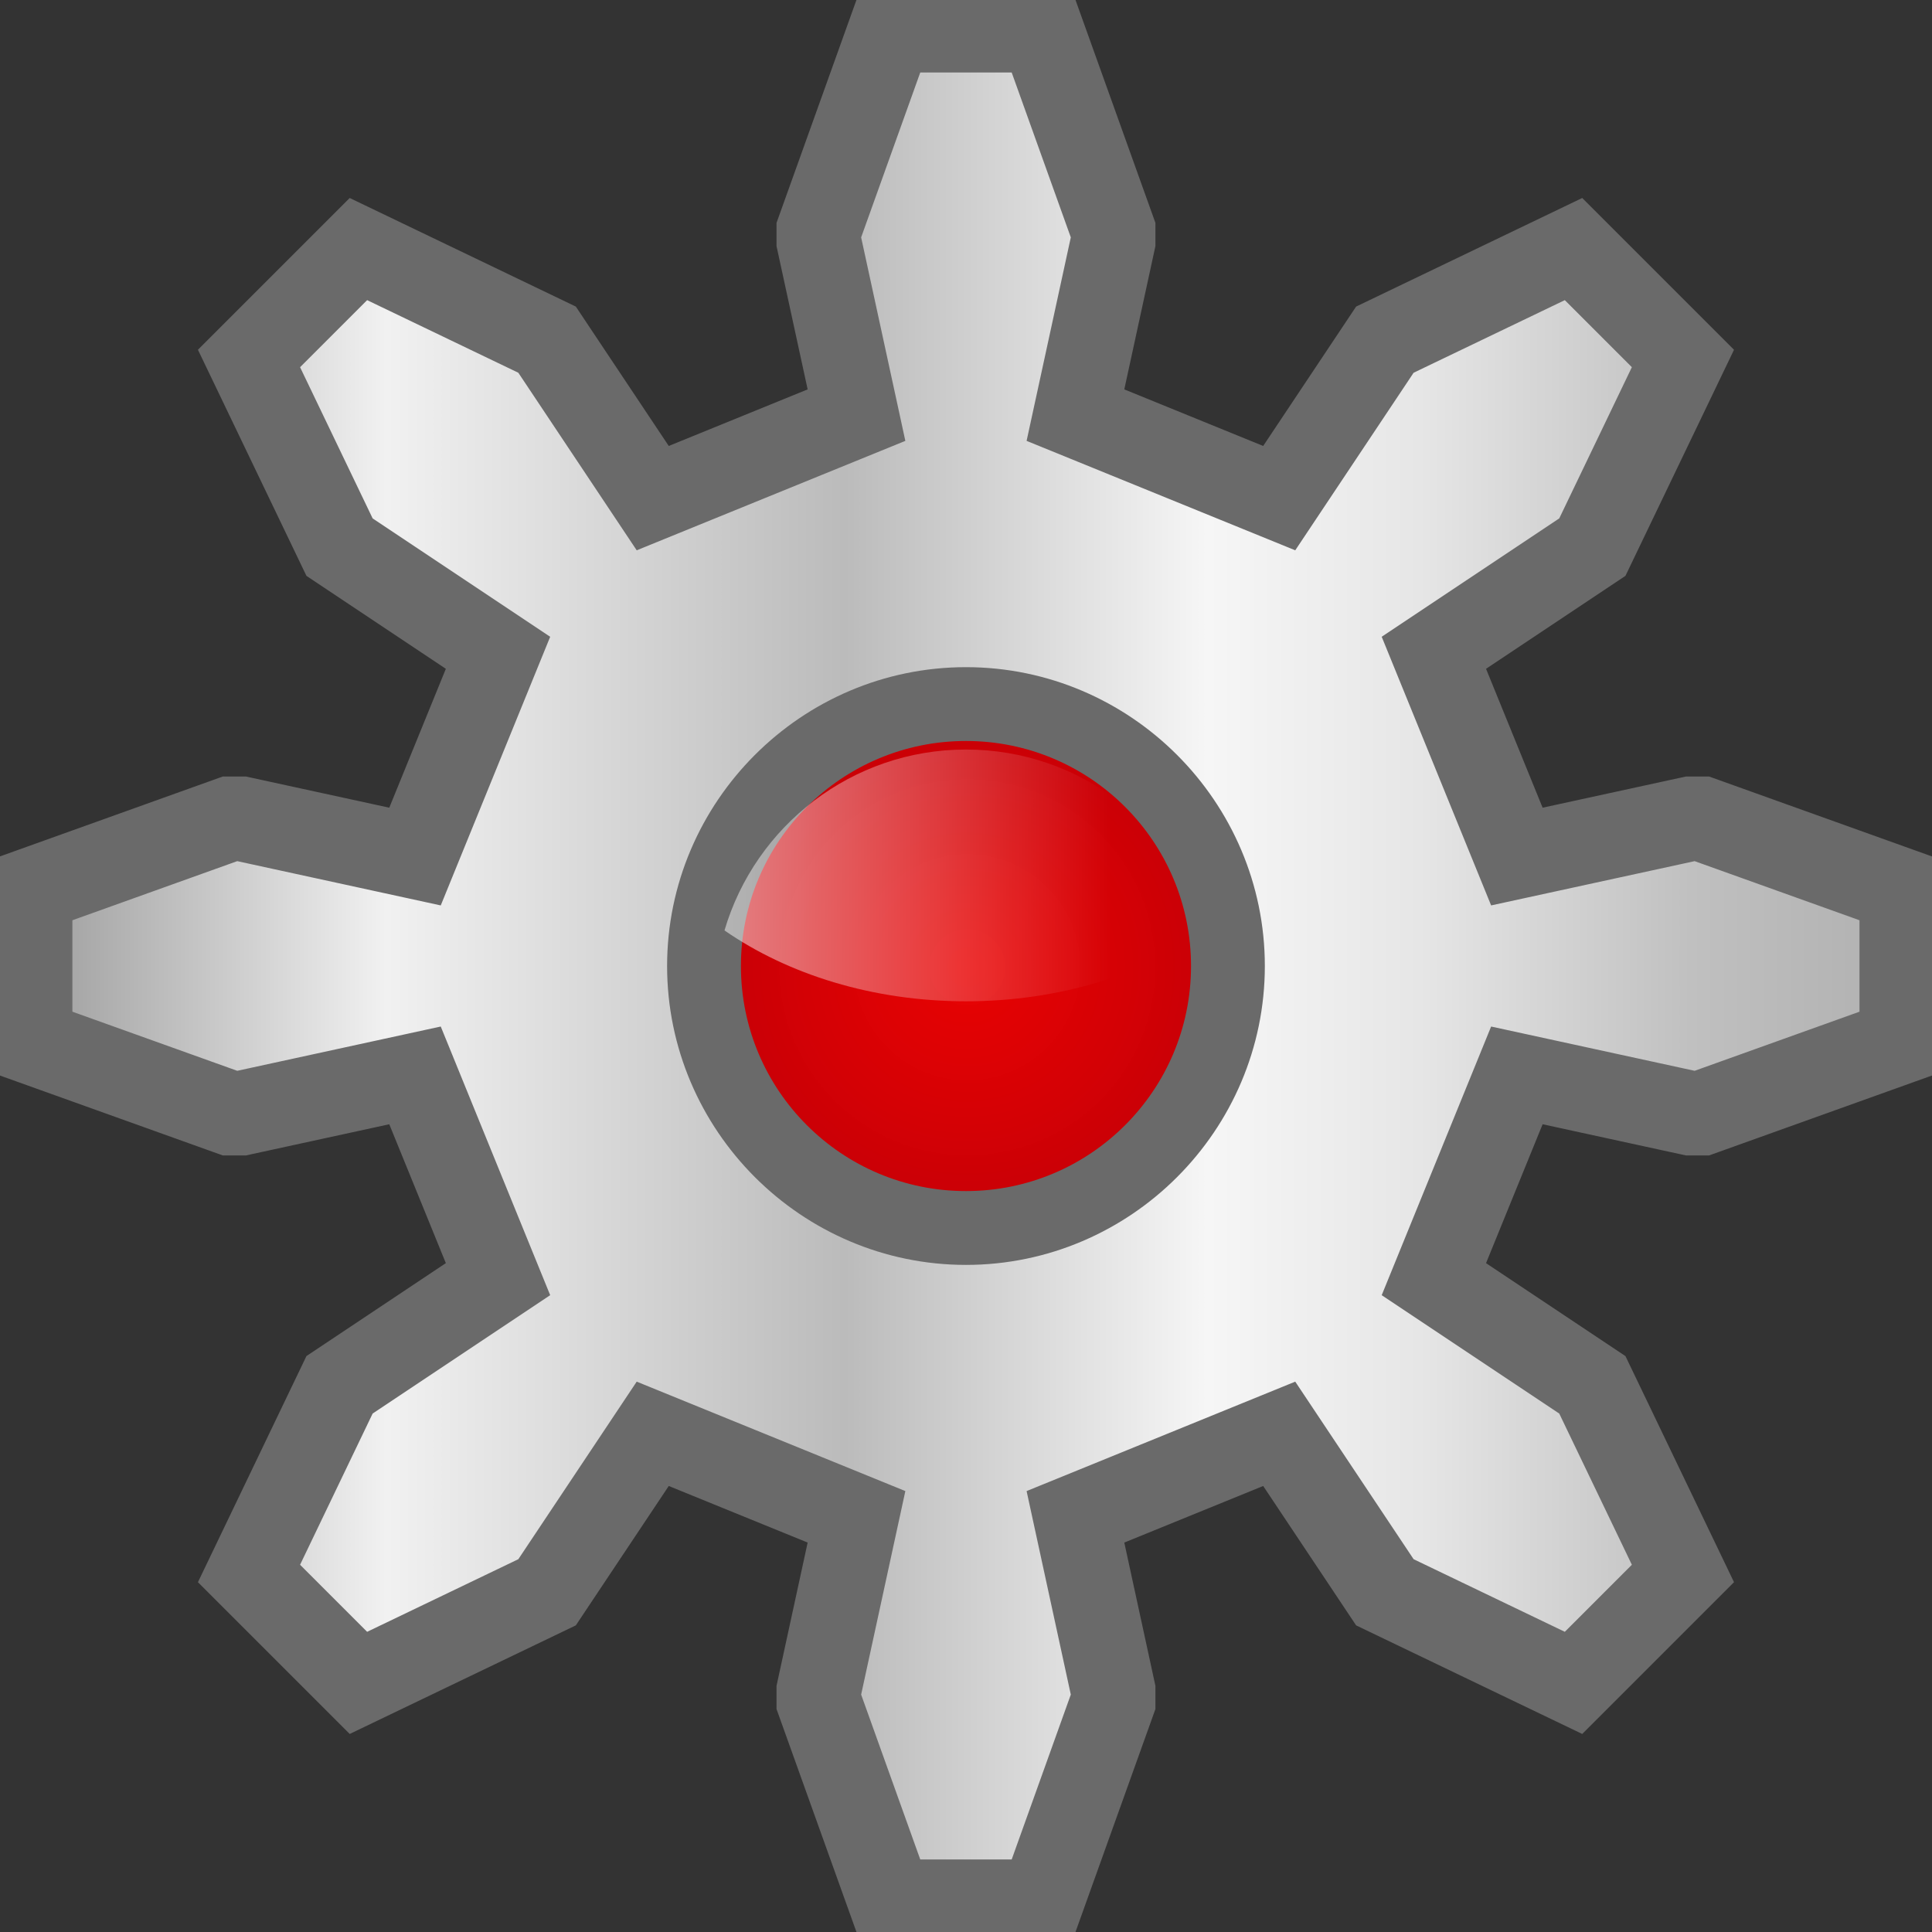 <svg height="128" viewBox="0 0 33.867 33.867" width="128" xmlns="http://www.w3.org/2000/svg" xmlns:xlink="http://www.w3.org/1999/xlink"><rect x="0" y="0" width="33.867" height="33.867" fill="#333333" stroke="none"/><linearGradient id="a" gradientUnits="userSpaceOnUse" x1="0" x2="33.867" y1="280.067" y2="280.067"><stop offset="0" stop-color="#969696"/><stop offset=".2" stop-color="#f1f1f1"/><stop offset=".437" stop-color="#bbb"/><stop offset=".625" stop-color="#f6f6f6"/><stop offset=".735" stop-color="#e6e6e6"/><stop offset=".875" stop-color="#c0c0c0"/><stop offset="1" stop-color="#aeaeae"/></linearGradient><linearGradient id="b" gradientUnits="userSpaceOnUse" x1="12.7" x2="21.167" y1="278.479" y2="278.479"><stop offset="0" stop-color="#fff"/><stop offset=".8" stop-color="#fff" stop-opacity="0"/></linearGradient><radialGradient id="c" cx="63.75" cy="63.875" gradientTransform="matrix(.163 0 0 .163 6.564 269.677)" gradientUnits="userSpaceOnUse" r="24.25" spreadMethod="pad"><stop offset="0" stop-color="#f40000" stop-opacity=".941"/><stop offset="1" stop-color="#cb0006"/></radialGradient><g transform="translate(0 -263.133)"><path d="m15.61 263.663-1.257 3.506v.198l.661 3.043-3.572 1.455-1.72-2.58-.132-.198-3.307-1.588-1.918 1.918 1.587 3.307.198.132 2.58 1.72-1.455 3.572-3.043-.662h-.198l-3.506 1.257v2.646l3.506 1.257h.198l3.043-.662 1.455 3.572-2.58 1.72-.198.132-1.587 3.307 1.918 1.918 3.307-1.588.132-.198 1.72-2.58 3.572 1.455-.661 3.043v.198l1.257 3.506h2.646l1.257-3.506v-.198l-.661-3.043 3.572-1.455 1.72 2.58.132.198 3.307 1.588 1.918-1.918-1.588-3.307-.198-.132-2.58-1.72 1.455-3.572 3.043.662h.198l3.506-1.257v-2.646l-3.506-1.257h-.198l-3.043.662-1.455-3.572 2.58-1.72.198-.132 1.588-3.307-1.918-1.918-3.307 1.588-.132.198-1.72 2.58-3.572-1.455.661-3.043v-.198l-1.257-3.506zm1.323 11.906c2.474 0 4.498 2.026 4.498 4.498-0 2.472-2.024 4.498-4.498 4.498-2.474 0-4.498-2.026-4.498-4.498 0-2.472 2.024-4.498 4.498-4.498z" fill="url(#a)" stroke="#6a6a6a" stroke-width="1.482"/><ellipse cx="16.933" cy="280.067" fill="url(#c)" fill-rule="evenodd" rx="3.945" ry="3.945"/><path d="m16.933 280.685c1.635 0 3.122-.472 4.233-1.242-.538-1.83-2.232-3.171-4.233-3.171-2.002 0-3.695 1.341-4.233 3.171 1.111.77 2.598 1.242 4.233 1.242z" fill="url(#b)" opacity=".5" stroke-width=".092"/></g></svg>